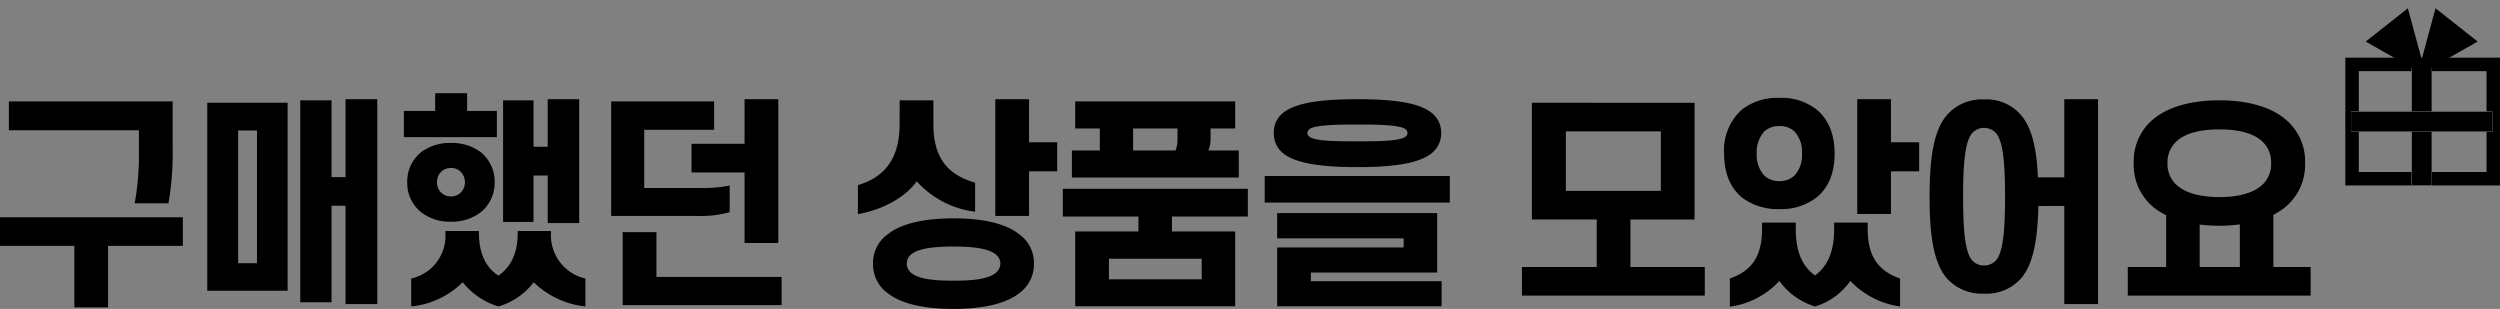 <svg xmlns="http://www.w3.org/2000/svg" width="371.756" height="45.938" viewBox="0 0 371.756 45.938">
  <rect x="0" y="0" width="371.756" height="45.938" fill="#808080" stroke="none"/>
  <g id="그룹_31117" data-name="그룹 31117" transform="translate(18093.756 24852)">
    <path id="패스_10794" data-name="패스 10794" d="M22.9-20.361v-3.267H3.564v-4.29H27.918v7a43.072,43.072,0,0,1-.627,8.151H22.275A40.168,40.168,0,0,0,22.9-20.361ZM13.3-6.435H2.244v-4.257H29.436v4.257H18.315V2.706H13.3ZM45.012-27.72V.231H33.066V-27.72ZM37.653-3.861h2.805V-23.6H37.653ZM58.344-28.248V2.211H53.625V-12.408H51.546V1.947H46.893v-30.03h4.653v11.418h2.079V-28.248ZM76.131-26.5v3.894H62.3V-26.5h4.653v-2.64h4.752v2.64Zm-8.91,10.593a2.14,2.14,0,0,0,.627,1.551,1.991,1.991,0,0,0,1.452.561,1.991,1.991,0,0,0,1.452-.561,2.14,2.14,0,0,0,.627-1.551,2.2,2.2,0,0,0-.627-1.551,1.991,1.991,0,0,0-1.452-.561,1.991,1.991,0,0,0-1.452.561A2.2,2.2,0,0,0,67.221-15.906Zm-4.422,0a5.626,5.626,0,0,1,2.013-4.422A7.15,7.15,0,0,1,69.3-21.747a7.218,7.218,0,0,1,4.488,1.419A5.626,5.626,0,0,1,75.8-15.906a5.578,5.578,0,0,1-2.013,4.422A7.037,7.037,0,0,1,69.3-10.032a6.971,6.971,0,0,1-4.488-1.452A5.578,5.578,0,0,1,62.8-15.906ZM88.374-28.248V-9.834H83.688V-16.9H81.576V-10H77.055V-28.083h4.521v6.9h2.112v-7.062ZM76.362,2.574a10.869,10.869,0,0,1-5.313-3.6,12.745,12.745,0,0,1-7.656,3.6V-1.584a6.507,6.507,0,0,0,5.082-6.8v-.264h4.983v.264c0,3.366,1.254,5.313,2.9,6.369,1.683-1.155,2.871-3.1,2.871-6.369v-.264h4.95v.264a6.581,6.581,0,0,0,5.115,6.8V2.574a13.033,13.033,0,0,1-7.689-3.6A10.213,10.213,0,0,1,76.362,2.574Zm29.5-13.464H93.126V-27.918h15.312v4.224H98.043v8.646h8.019a20.789,20.789,0,0,0,4.686-.363v3.96A15.9,15.9,0,0,1,105.864-10.89Zm7.1-6.468h-7.887v-4.257h7.887v-6.633h5.016V-6.864h-5.016ZM118.47-1.815V2.376H94.842V-8.481h5.016v6.666Zm17.556-26.268h5.016v3.564c0,5.28,2.409,7.59,6.2,8.679v4.323a14,14,0,0,1-8.679-4.521c-1.683,2.376-5.049,4.224-8.745,4.884v-4.323c3.96-1.155,6.2-3.927,6.2-9.042Zm14.223-.165h5.016v6.4h4.191v4.323h-4.191v6.633h-5.016ZM132.066-3.8a5.213,5.213,0,0,1,2.178-4.356c2.145-1.716,5.742-2.376,9.8-2.376,4.026,0,7.623.66,9.768,2.376A5.213,5.213,0,0,1,155.991-3.8,5.274,5.274,0,0,1,153.813.594c-2.145,1.683-5.742,2.343-9.768,2.343-4.059,0-7.656-.66-9.8-2.343A5.274,5.274,0,0,1,132.066-3.8Zm5.016,0a1.8,1.8,0,0,0,.858,1.518c1.122.792,3.267,1.023,6.1,1.023,2.805,0,4.95-.231,6.072-1.023a1.83,1.83,0,0,0,.891-1.518,1.83,1.83,0,0,0-.891-1.518c-1.122-.759-3.267-1.023-6.072-1.023-2.838,0-4.983.264-6.1,1.023A1.8,1.8,0,0,0,137.082-3.8Zm44.847-16.83h4.521V-16.6H161.634v-4.026h4.158v-3.267h-3.663v-4.026h23.793v4.026h-3.663v1.452A4.563,4.563,0,0,1,181.929-20.625Zm-4.587-3.267h-6.6v3.267h6.3a4.056,4.056,0,0,0,.3-1.551Zm-5.808,13.1H160.281v-4.125H187.8v4.125H176.517V-8.58h9.4V2.541H162.129V-8.58h9.4Zm-4.389,9.339h13.794V-4.521H167.145ZM191.664-23.2a3.644,3.644,0,0,1,1.485-3.1c1.914-1.452,5.643-1.947,10.956-1.947s9.009.5,10.923,1.947a3.67,3.67,0,0,1,1.518,3.1,3.738,3.738,0,0,1-1.518,3.069c-1.914,1.452-5.61,1.98-10.923,1.98s-9.042-.528-10.956-1.98A3.708,3.708,0,0,1,191.664-23.2Zm4.983,0a.838.838,0,0,0,.4.594c.891.528,3.2.627,7.062.627,3.828,0,6.138-.1,7.029-.627a.678.678,0,0,0,.4-.594.733.733,0,0,0-.4-.66c-.891-.5-3.2-.627-7.029-.627-3.861,0-6.171.132-7.062.627A.892.892,0,0,0,196.647-23.2ZM217.833-12.87H190.311v-3.96h27.522Zm-1.881,10.4H197.175v1.287h19.437V2.541H192.159V-6.2h18.81V-7.557h-18.81v-3.762h23.793Zm38.28-25.245v17.358h-9.537V-3.3H255.75V.957H228.558V-3.3h11.121v-7.062h-9.636V-27.72Zm-19.14,13.1h14.124v-8.844H235.092Zm23.529-5.544a8.112,8.112,0,0,1,2.673-6.567,8.559,8.559,0,0,1,5.544-1.716,8.343,8.343,0,0,1,5.511,1.716c1.749,1.419,2.706,3.63,2.706,6.567s-.957,5.148-2.706,6.534a8.527,8.527,0,0,1-5.511,1.716,8.751,8.751,0,0,1-5.544-1.716C259.578-15.015,258.621-17.226,258.621-20.163Zm4.851,0a4.532,4.532,0,0,0,1.122,3.267,3.236,3.236,0,0,0,2.244.825,3.179,3.179,0,0,0,2.244-.825,4.394,4.394,0,0,0,1.122-3.267,4.478,4.478,0,0,0-1.122-3.3,3.159,3.159,0,0,0-2.244-.792,3.215,3.215,0,0,0-2.244.792A4.619,4.619,0,0,0,263.472-20.163Zm14.949-8.085h5.016v6.4h4.191v4.323h-4.191v6.336h-5.016Zm-6.27,30.822a10.278,10.278,0,0,1-5.313-3.8,12.216,12.216,0,0,1-7.359,3.828V-1.584c3.168-1.122,4.785-3.168,4.785-7.392V-9.9h5.016v.957c0,3.564,1.089,5.643,2.871,6.9,1.716-1.254,2.838-3.333,2.838-6.9V-9.9h4.983v.924c0,4.224,1.65,6.27,4.818,7.392V2.574a12.563,12.563,0,0,1-7.392-3.8A9.953,9.953,0,0,1,272.151,2.574Zm33.2-14.949c-.1,4.917-.726,8.547-2.508,10.692A6.82,6.82,0,0,1,297.264.66a6.953,6.953,0,0,1-5.577-2.343c-1.947-2.343-2.508-6.435-2.508-12.078,0-5.61.561-9.7,2.508-12.045a6.9,6.9,0,0,1,5.577-2.409,6.768,6.768,0,0,1,5.577,2.409c1.584,1.914,2.277,5.016,2.442,9.174h3.927V-28.248h5.016V2.211H309.21V-12.375Zm-11.187-1.386c0,4.785.264,7.92,1.188,9.273a2.288,2.288,0,0,0,1.914.957,2.348,2.348,0,0,0,1.947-.957c.924-1.353,1.188-4.488,1.188-9.273,0-4.752-.264-7.887-1.188-9.24a2.378,2.378,0,0,0-1.947-.99,2.317,2.317,0,0,0-1.914.99C294.426-21.648,294.162-18.513,294.162-13.761Zm45.8-4.983a4.193,4.193,0,0,0-1.584-3.465C337-23.3,334.851-23.76,332.277-23.76c-2.607,0-4.752.462-6.1,1.551a4.129,4.129,0,0,0-1.617,3.465,4.129,4.129,0,0,0,1.617,3.465c1.353,1.089,3.5,1.584,6.1,1.584,2.574,0,4.719-.495,6.105-1.584A4.193,4.193,0,0,0,339.966-18.744Zm5.049,0a8.14,8.14,0,0,1-3.1,6.666,11.243,11.243,0,0,1-1.617,1.023V-3.3h5.544V.957H318.648V-3.3h5.709v-7.689a11.262,11.262,0,0,1-1.749-1.089,8.115,8.115,0,0,1-3.069-6.666,8.071,8.071,0,0,1,3.069-6.666c2.244-1.782,5.643-2.673,9.669-2.673,3.993,0,7.392.891,9.636,2.673A8.1,8.1,0,0,1,345.015-18.744Zm-9.7,9.108a22.347,22.347,0,0,1-3.036.2A27.633,27.633,0,0,1,329.34-9.6v6.3h5.973Z" transform="translate(-18096 -24809)"/>
    <g id="ic_t_freqbuy" transform="translate(-17745 -24852)">
      <g id="그룹_23362" data-name="그룹 23362" transform="translate(-1 4.623)">
        <g id="그룹_23364" data-name="그룹 23364" transform="translate(1 1.107)">
          <g id="사각형_27090" data-name="사각형 27090" transform="translate(0 2.847)" fill="none" stroke="#000" stroke-width="2">
            <rect width="23" height="19" stroke="none"/>
            <rect x="1" y="1" width="21" height="17" fill="none"/>
          </g>
          <g id="사각형_27091" data-name="사각형 27091" transform="translate(9.855 2.845)" fill="#fff" stroke="#000" stroke-width="2">
            <rect width="3" height="19" stroke="none"/>
            <rect x="1" y="1" width="1" height="17" fill="none"/>
          </g>
          <g id="그룹_23725" data-name="그룹 23725" transform="translate(0.635 1)">
            <g id="패스_4691" data-name="패스 4691" transform="matrix(0.966, 0.259, -0.259, 0.966, -1.133, -5.1)" fill="none">
              <path d="M14.589,6.082l-5.231-9-4.769,6.4Z" stroke="none"/>
              <path d="M 14.589 6.082 L 4.589 3.482 L 9.358 -2.918 L 14.589 6.082 Z" stroke="none" fill="#000"/>
            </g>
            <g id="패스_4692" data-name="패스 4692" transform="matrix(0.966, -0.259, 0.259, 0.966, 4.048, -0.136)" fill="none">
              <path d="M4.589,6.082l5.231-9,4.769,6.4Z" stroke="none"/>
              <path d="M 4.589 6.082 L 9.82 -2.918 L 14.589 3.482 L 4.589 6.082 Z" stroke="none" fill="#000"/>
            </g>
          </g>
        </g>
        <g id="사각형_27199" data-name="사각형 27199" transform="translate(22.854 11.953) rotate(90)" fill="#fff" stroke="#000" stroke-width="2">
          <rect width="3" height="21" stroke="none"/>
          <rect x="1" y="1" width="1" height="19" fill="none"/>
        </g>
      </g>
    </g>
  </g>
</svg>
